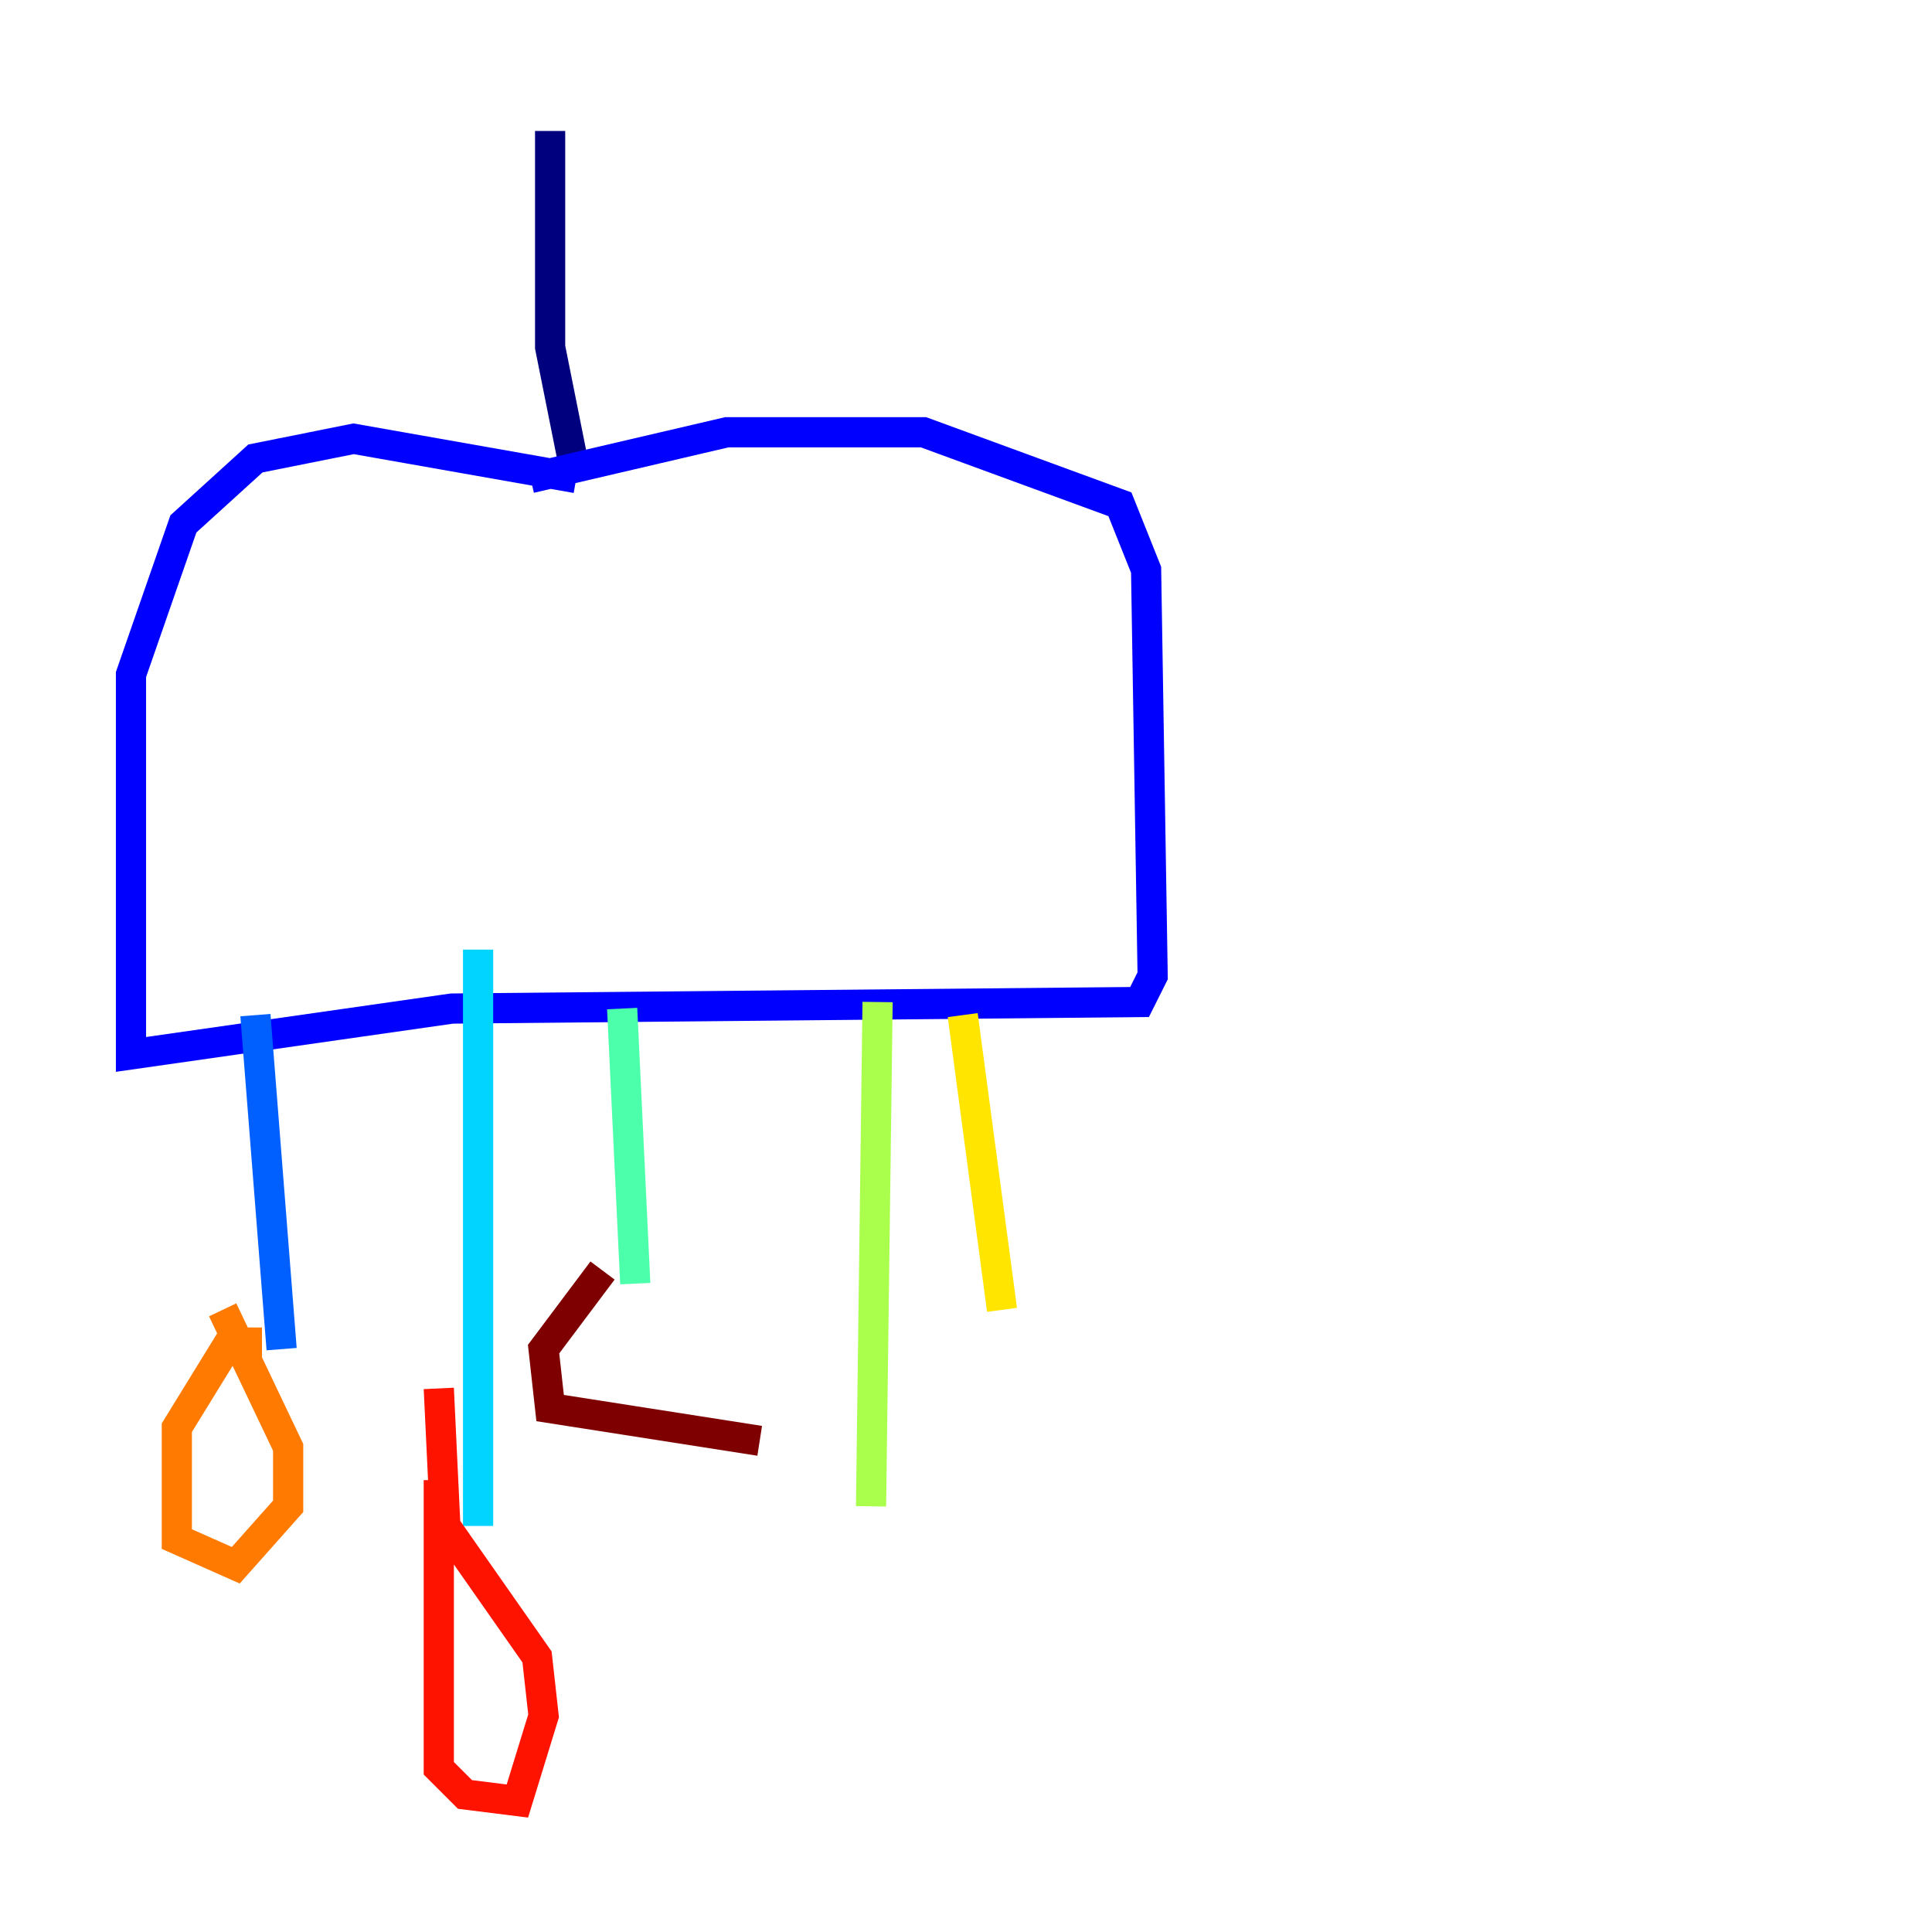 <?xml version="1.0" encoding="utf-8" ?>
<svg baseProfile="tiny" height="128" version="1.2" viewBox="0,0,128,128" width="128" xmlns="http://www.w3.org/2000/svg" xmlns:ev="http://www.w3.org/2001/xml-events" xmlns:xlink="http://www.w3.org/1999/xlink"><defs /><polyline fill="none" points="36.447,8.678 36.447,22.997 38.183,31.675" stroke="#00007f" stroke-width="2" /><polyline fill="none" points="38.183,31.675 23.43,29.071 16.922,30.373 12.149,34.712 8.678,44.691 8.678,69.858 29.939,66.82 75.498,66.386 76.366,64.651 75.932,37.749 74.197,33.41 61.18,28.637 48.163,28.637 35.146,31.675" stroke="#0000fe" stroke-width="2" /><polyline fill="none" points="16.922,67.254 18.658,89.383" stroke="#0060ff" stroke-width="2" /><polyline fill="none" points="31.675,62.915 31.675,101.098" stroke="#00d4ff" stroke-width="2" /><polyline fill="none" points="41.22,66.82 42.088,85.044" stroke="#4cffaa" stroke-width="2" /><polyline fill="none" points="58.142,66.386 57.709,99.797" stroke="#aaff4c" stroke-width="2" /><polyline fill="none" points="63.783,67.254 66.386,86.78" stroke="#ffe500" stroke-width="2" /><polyline fill="none" points="17.356,88.949 15.186,88.949 11.715,94.59 11.715,101.966 15.62,103.702 19.091,99.797 19.091,95.891 14.752,86.78" stroke="#ff7a00" stroke-width="2" /><polyline fill="none" points="29.071,98.061 29.071,117.153 30.807,118.888 34.278,119.322 36.014,113.681 35.58,109.776 29.505,101.098 29.071,91.986" stroke="#fe1200" stroke-width="2" /><polyline fill="none" points="39.919,84.176 36.014,89.383 36.447,93.288 50.332,95.458" stroke="#7f0000" stroke-width="2" /></svg>